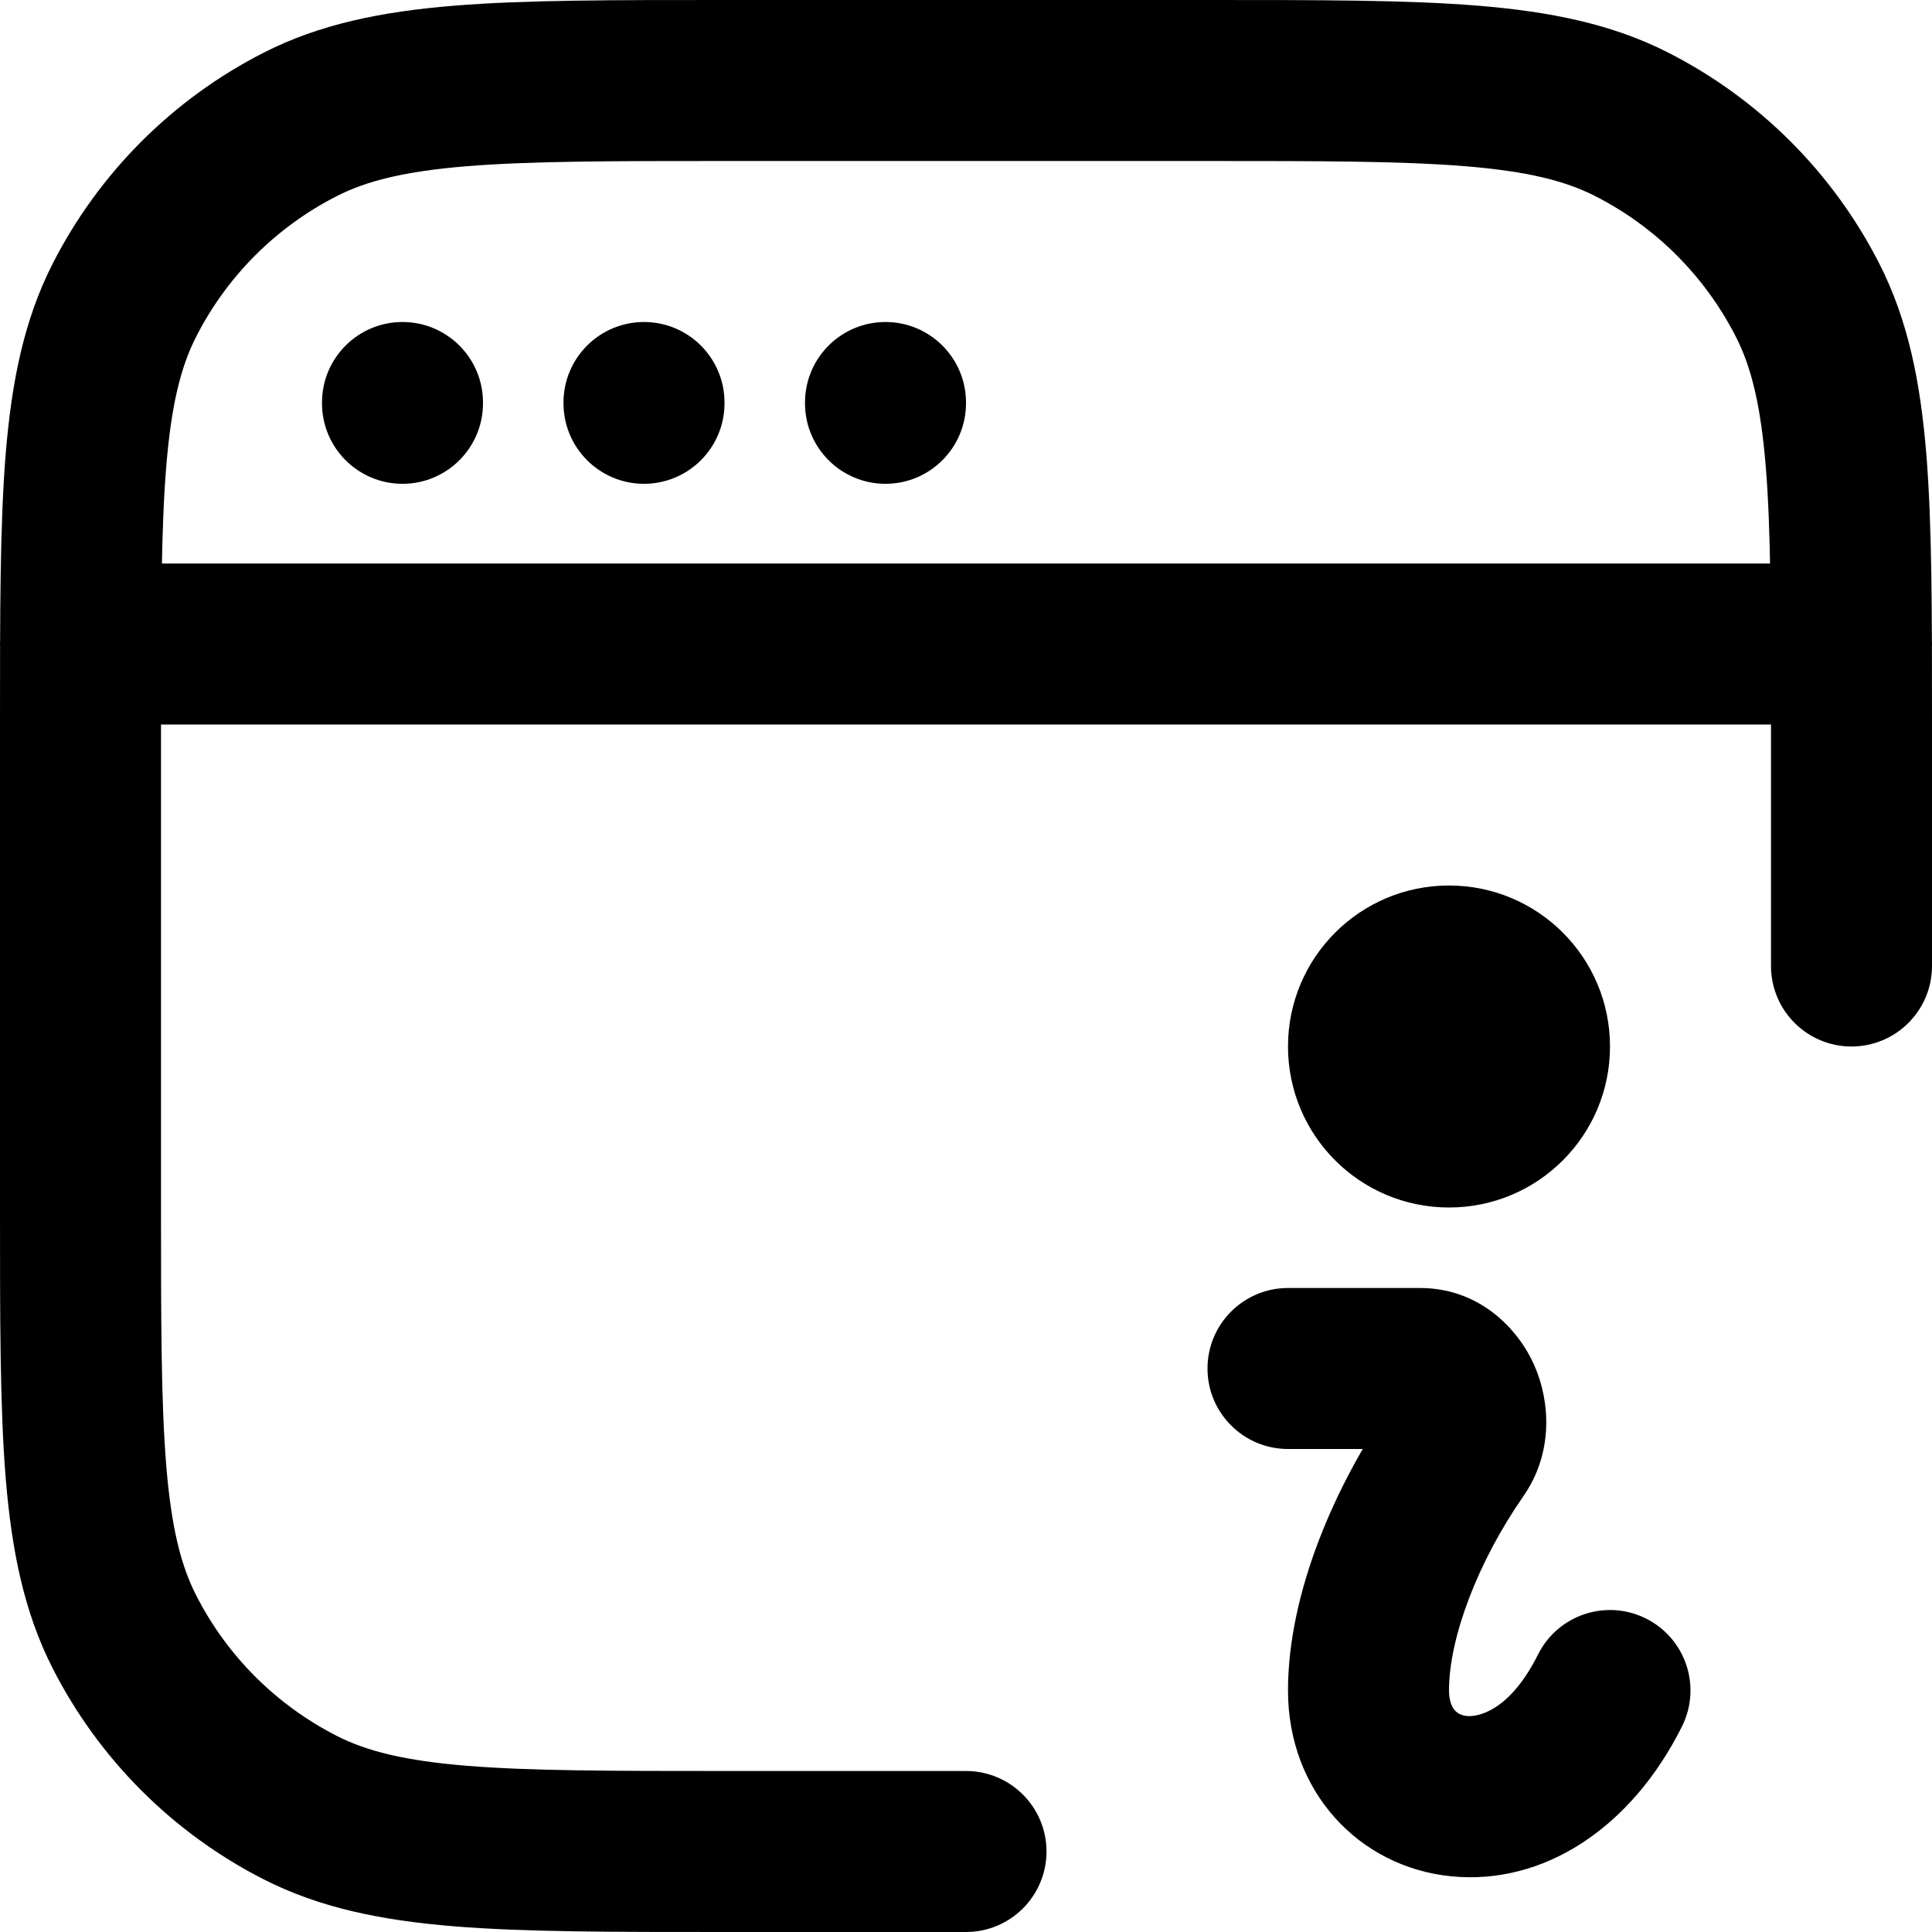 <svg width="24" height="24" viewBox="0 0 24 24" fill="none" xmlns="http://www.w3.org/2000/svg">
<path d="M3.73 22.455L4.184 21.564H4.184L3.73 22.455ZM1.545 20.27L2.436 19.816H2.436L1.545 20.27ZM20.27 1.545L19.816 2.436V2.436L20.27 1.545ZM22.455 3.73L21.564 4.184V4.184L22.455 3.73ZM3.73 1.545L4.184 2.436L3.73 1.545ZM1.545 3.73L2.436 4.184L1.545 3.73ZM22 12C22 12.552 22.448 13 23 13C23.552 13 24 12.552 24 12H22ZM12 24C12.552 24 13 23.552 13 23C13 22.448 12.552 22 12 22V24ZM16 16C15.448 16 15 16.448 15 17C15 17.552 15.448 18 16 18V16ZM18.102 18.017L17.281 17.446H17.281L18.102 18.017ZM20.894 21.447C21.141 20.953 20.941 20.353 20.447 20.106C19.953 19.859 19.353 20.059 19.106 20.553L20.894 21.447ZM17.625 11.625C17.073 11.625 16.625 12.073 16.625 12.625C16.625 13.177 17.073 13.625 17.625 13.625V11.625ZM18.375 13.625C18.927 13.625 19.375 13.177 19.375 12.625C19.375 12.073 18.927 11.625 18.375 11.625V13.625ZM17.625 12.375C17.073 12.375 16.625 12.823 16.625 13.375C16.625 13.927 17.073 14.375 17.625 14.375V12.375ZM18.375 14.375C18.927 14.375 19.375 13.927 19.375 13.375C19.375 12.823 18.927 12.375 18.375 12.375V14.375ZM1 7C0.448 7 0 7.448 0 8C0 8.552 0.448 9 1 9V7ZM23 9C23.552 9 24 8.552 24 8C24 7.448 23.552 7 23 7V9ZM6 5C6 4.448 5.552 4 5 4C4.448 4 4 4.448 4 5H6ZM9 5C9 4.448 8.552 4 8 4C7.448 4 7 4.448 7 5H9ZM12 5C12 4.448 11.552 4 11 4C10.448 4 10 4.448 10 5H12ZM4 5.01C4 5.562 4.448 6.01 5 6.01C5.552 6.01 6 5.562 6 5.01H4ZM7 5.01C7 5.562 7.448 6.01 8 6.01C8.552 6.01 9 5.562 9 5.01H7ZM10 5.01C10 5.562 10.448 6.01 11 6.01C11.552 6.01 12 5.562 12 5.01H10ZM9 2H15V0H9V2ZM2 15V9H0V15H2ZM9 22C7.583 22 6.581 21.999 5.797 21.935C5.026 21.872 4.554 21.753 4.184 21.564L3.276 23.346C3.975 23.702 4.739 23.855 5.635 23.929C6.519 24.001 7.616 24 9 24V22ZM0 15C0 16.384 -0.001 17.482 0.071 18.365C0.145 19.261 0.298 20.025 0.654 20.724L2.436 19.816C2.247 19.446 2.128 18.974 2.065 18.203C2.001 17.419 2 16.417 2 15H0ZM4.184 21.564C3.431 21.18 2.819 20.569 2.436 19.816L0.654 20.724C1.229 21.853 2.147 22.771 3.276 23.346L4.184 21.564ZM15 2C16.417 2 17.419 2.001 18.203 2.065C18.974 2.128 19.446 2.247 19.816 2.436L20.724 0.654C20.025 0.298 19.261 0.145 18.365 0.071C17.482 -0.001 16.384 0 15 0V2ZM24 9C24 7.616 24.001 6.519 23.929 5.635C23.855 4.739 23.702 3.975 23.346 3.276L21.564 4.184C21.753 4.554 21.872 5.026 21.935 5.797C21.999 6.581 22 7.583 22 9H24ZM19.816 2.436C20.569 2.819 21.18 3.431 21.564 4.184L23.346 3.276C22.771 2.147 21.853 1.229 20.724 0.654L19.816 2.436ZM9 0C7.616 0 6.519 -0.001 5.635 0.071C4.739 0.145 3.975 0.298 3.276 0.654L4.184 2.436C4.554 2.247 5.026 2.128 5.797 2.065C6.581 2.001 7.583 2 9 2V0ZM2 9C2 7.583 2.001 6.581 2.065 5.797C2.128 5.026 2.247 4.554 2.436 4.184L0.654 3.276C0.298 3.975 0.145 4.739 0.071 5.635C-0.001 6.519 0 7.616 0 9H2ZM3.276 0.654C2.147 1.229 1.229 2.147 0.654 3.276L2.436 4.184C2.819 3.431 3.431 2.819 4.184 2.436L3.276 0.654ZM22 9V12H24V9H22ZM12 22H9V24H12V22ZM16 18H17.64V16H16V18ZM17.281 17.446C16.594 18.435 16 19.779 16 21H18C18 20.342 18.361 19.396 18.923 18.588L17.281 17.446ZM16 21C16 22.255 16.881 23.193 18.026 23.308C19.167 23.422 20.26 22.716 20.894 21.447L19.106 20.553C18.74 21.284 18.333 21.328 18.224 21.317C18.152 21.31 18.103 21.281 18.073 21.247C18.045 21.215 18 21.145 18 21H16ZM17.64 18C17.366 18 17.249 17.812 17.229 17.767C17.212 17.727 17.174 17.6 17.281 17.446L18.923 18.588C19.296 18.053 19.26 17.417 19.061 16.963C18.86 16.506 18.378 16 17.64 16V18ZM18 13V15C19.105 15 20 14.105 20 13H18ZM18 13H16C16 14.105 16.895 15 18 15V13ZM18 13V11C16.895 11 16 11.895 16 13H18ZM18 13H20C20 11.895 19.105 11 18 11V13ZM17.625 13.625H18.375V11.625H17.625V13.625ZM17.625 14.375H18.375V12.375H17.625V14.375ZM1 9H23V7H1V9ZM4 5V5.01H6V5H4ZM7 5V5.01H9V5H7ZM10 5V5.01H12V5H10Z" fill="black"/>
</svg>
